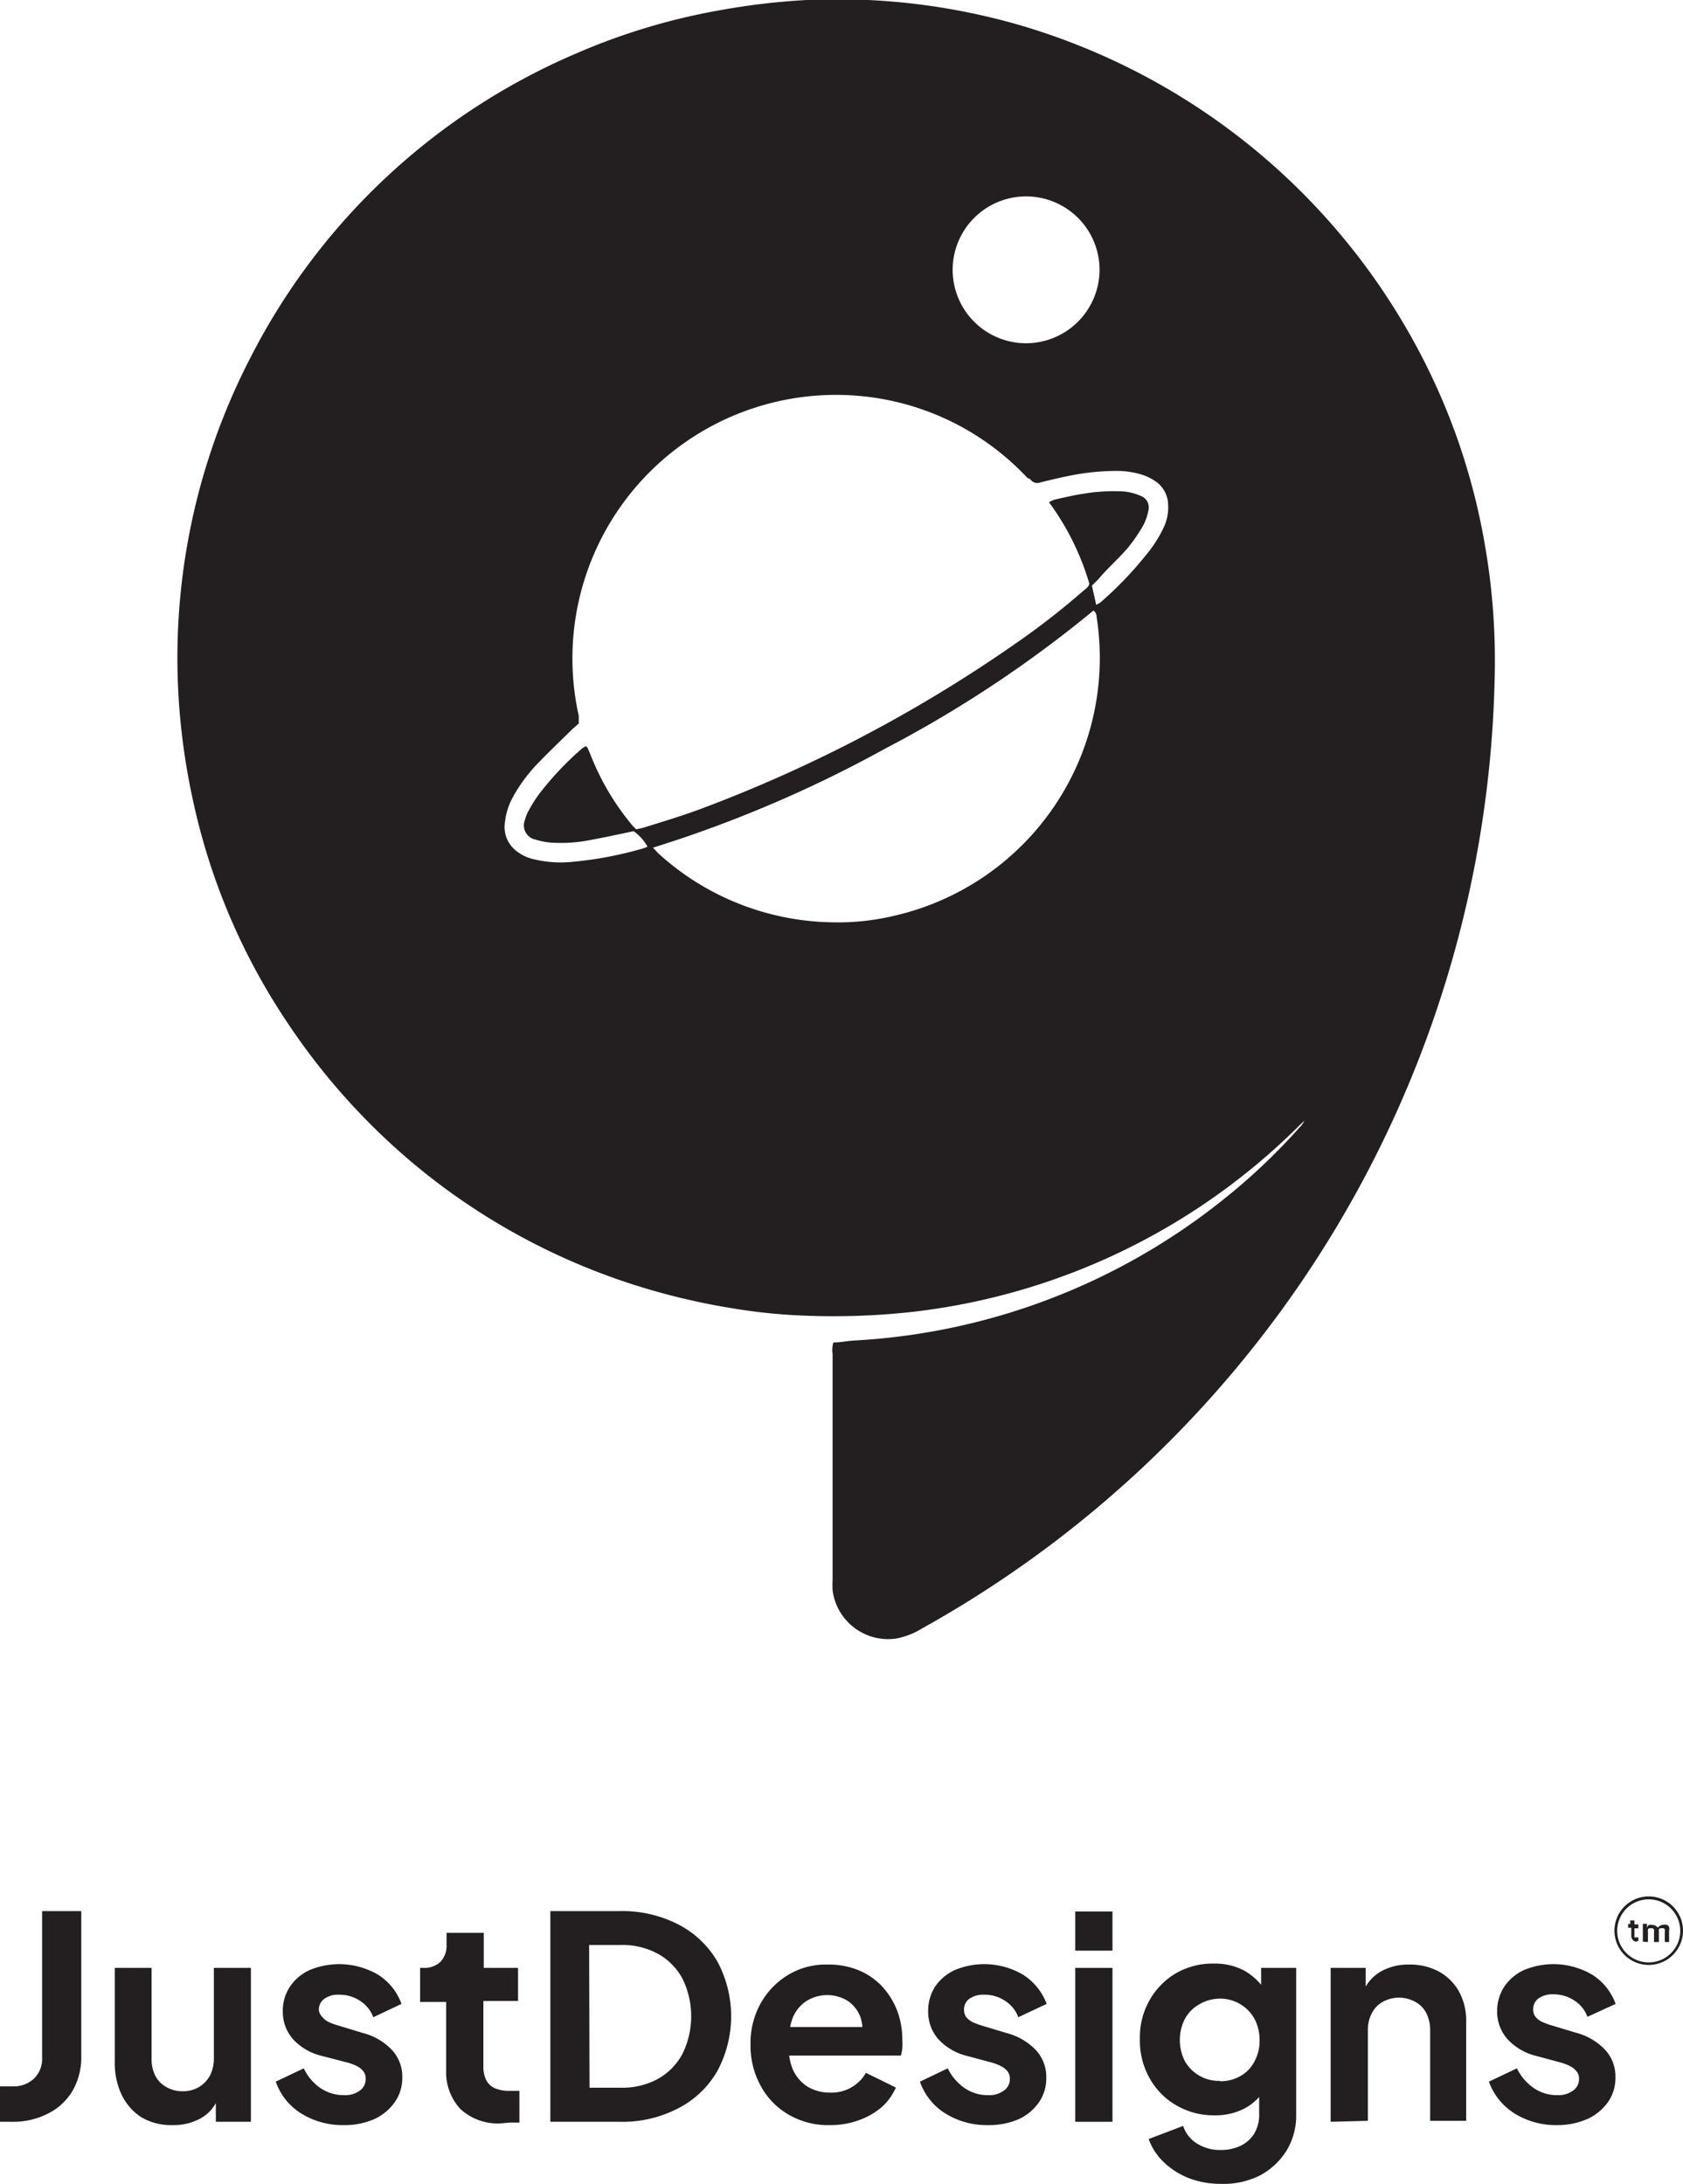 <svg xmlns="http://www.w3.org/2000/svg" viewBox="0 0 85.93 111.53"><defs><style>.cls-1{fill:#231f20;}</style></defs><g id="Layer_2" data-name="Layer 2"><g id="Layer_1-2" data-name="Layer 1"><path class="cls-1" d="M.55,108.36v-1.81h.63a1.51,1.51,0,0,0,1.11-.4,1.4,1.4,0,0,0,.41-1.06V97.6h2V105a3.44,3.44,0,0,1-.43,1.75A3,3,0,0,1,3,107.94a3.87,3.87,0,0,1-1.86.42Z" transform="translate(-0.55)"/><path class="cls-1" d="M9.36,108.53a3,3,0,0,1-1.59-.4,2.82,2.82,0,0,1-1-1.13,3.76,3.76,0,0,1-.36-1.69V100.5H8.29v4.65a1.82,1.82,0,0,0,.19.86,1.39,1.39,0,0,0,.57.58,1.63,1.63,0,0,0,.83.21,1.59,1.59,0,0,0,.82-.21,1.54,1.54,0,0,0,.57-.59,1.92,1.92,0,0,0,.2-.89V100.5h1.89v7.86H11.57v-1.55l.14.28a2,2,0,0,1-.89,1.08A2.87,2.87,0,0,1,9.36,108.53Z" transform="translate(-0.55)"/><path class="cls-1" d="M18.11,108.53a4,4,0,0,1-2.19-.6,3.12,3.12,0,0,1-1.29-1.62l1.43-.68a2.49,2.49,0,0,0,.84,1,2.1,2.1,0,0,0,1.21.37,1.26,1.26,0,0,0,.81-.23.72.72,0,0,0,.3-.61.6.6,0,0,0-.12-.38,1,1,0,0,0-.32-.26,2.56,2.56,0,0,0-.47-.18L17,105a2.91,2.91,0,0,1-1.5-.87,2.11,2.11,0,0,1-.51-1.41,2.2,2.2,0,0,1,.37-1.27,2.43,2.43,0,0,1,1-.84,3.94,3.94,0,0,1,3.48.23,2.94,2.94,0,0,1,1.21,1.5l-1.44.68a1.71,1.71,0,0,0-.68-.84,1.91,1.91,0,0,0-1.07-.31,1.19,1.19,0,0,0-.75.21.67.67,0,0,0-.28.57A.6.6,0,0,0,17,103a.94.94,0,0,0,.32.26,3.4,3.4,0,0,0,.49.18l1.25.38a3.14,3.14,0,0,1,1.5.87,2,2,0,0,1,.53,1.41,2.15,2.15,0,0,1-.38,1.25,2.59,2.59,0,0,1-1,.85A3.74,3.74,0,0,1,18.11,108.53Z" transform="translate(-0.55)"/><path class="cls-1" d="M26.13,108.44a2.8,2.8,0,0,1-2.07-.73,2.75,2.75,0,0,1-.73-2v-3.47H22V100.5h.15a1.2,1.2,0,0,0,.88-.3,1.19,1.19,0,0,0,.32-.88v-.61h1.9v1.79H27v1.69H25.23v3.36a1.51,1.51,0,0,0,.14.67.92.92,0,0,0,.43.42,1.84,1.84,0,0,0,.76.14h.24l.27,0v1.62l-.47,0Z" transform="translate(-0.55)"/><path class="cls-1" d="M28.65,108.36V97.6h3.53a6.26,6.26,0,0,1,3,.68,4.89,4.89,0,0,1,2,1.9,5.91,5.91,0,0,1,0,5.58,4.85,4.85,0,0,1-2,1.91,6.15,6.15,0,0,1-3,.69Zm2-1.74h1.59a3.81,3.81,0,0,0,1.9-.45,3.18,3.18,0,0,0,1.25-1.27,4.36,4.36,0,0,0,0-3.86,3.16,3.16,0,0,0-1.25-1.26,3.81,3.81,0,0,0-1.9-.45H30.63Z" transform="translate(-0.55)"/><path class="cls-1" d="M42.92,108.53a4,4,0,0,1-2.13-.55,3.77,3.77,0,0,1-1.42-1.49,4.27,4.27,0,0,1-.5-2.08,4.14,4.14,0,0,1,.52-2.1,3.9,3.9,0,0,1,1.4-1.45,3.7,3.7,0,0,1,2-.53,4,4,0,0,1,1.62.3,3.42,3.42,0,0,1,1.2.84,3.9,3.9,0,0,1,.75,1.22,4.22,4.22,0,0,1,.26,1.48,3,3,0,0,1,0,.42,2.26,2.26,0,0,1-.07.39H40.44v-1.46h5l-.91.68a2.15,2.15,0,0,0-.05-1.19,1.74,1.74,0,0,0-.64-.82,2,2,0,0,0-2.11,0,1.87,1.87,0,0,0-.71.87,3.19,3.19,0,0,0-.18,1.37,2.64,2.64,0,0,0,.2,1.28,2,2,0,0,0,.75.86,2.17,2.17,0,0,0,1.15.3,2,2,0,0,0,1.1-.28,1.94,1.94,0,0,0,.72-.73l1.53.75a2.9,2.9,0,0,1-.72,1,3.73,3.73,0,0,1-1.17.67A4.22,4.22,0,0,1,42.92,108.53Z" transform="translate(-0.55)"/><path class="cls-1" d="M51,108.53a4,4,0,0,1-2.19-.6,3.12,3.12,0,0,1-1.29-1.62l1.42-.68a2.59,2.59,0,0,0,.85,1A2.06,2.06,0,0,0,51,107a1.25,1.25,0,0,0,.8-.23.7.7,0,0,0,.31-.61.6.6,0,0,0-.12-.38,1.09,1.09,0,0,0-.33-.26,2.45,2.45,0,0,0-.46-.18L49.94,105a2.92,2.92,0,0,1-1.49-.87,2.11,2.11,0,0,1-.51-1.41,2.27,2.27,0,0,1,.36-1.27,2.46,2.46,0,0,1,1-.84,3.91,3.91,0,0,1,3.47.23,3,3,0,0,1,1.22,1.5l-1.45.68a1.65,1.65,0,0,0-.68-.84,1.87,1.87,0,0,0-1.07-.31,1.23,1.23,0,0,0-.75.21.68.68,0,0,0-.27.57.66.66,0,0,0,.11.36,1,1,0,0,0,.33.26,3.74,3.74,0,0,0,.48.18l1.26.38a3.16,3.16,0,0,1,1.49.87,2,2,0,0,1,.53,1.41,2.14,2.14,0,0,1-.37,1.25,2.59,2.59,0,0,1-1,.85A3.81,3.81,0,0,1,51,108.53Z" transform="translate(-0.55)"/><path class="cls-1" d="M55.45,99.62v-2h1.9v2Zm0,8.74V100.5h1.9v7.86Z" transform="translate(-0.55)"/><path class="cls-1" d="M62.91,111.53a4.58,4.58,0,0,1-1.63-.28,3.87,3.87,0,0,1-1.29-.81,3,3,0,0,1-.79-1.2l1.76-.67a1.64,1.64,0,0,0,.69.89,2.18,2.18,0,0,0,1.25.34,2.25,2.25,0,0,0,1-.22,1.65,1.65,0,0,0,.69-.62,1.87,1.87,0,0,0,.25-1v-1.79l.35.43a2.71,2.71,0,0,1-1.08,1.07,3.2,3.2,0,0,1-1.55.36,3.78,3.78,0,0,1-1.95-.51,3.61,3.61,0,0,1-1.36-1.38,3.89,3.89,0,0,1-.5-2,3.84,3.84,0,0,1,.5-2,3.7,3.7,0,0,1,1.35-1.37,3.74,3.74,0,0,1,1.93-.49,3.22,3.22,0,0,1,1.55.36,3.15,3.15,0,0,1,1.11,1.07l-.25.47V100.5h1.79V108a3.44,3.44,0,0,1-.49,1.83,3.61,3.61,0,0,1-1.36,1.27A4.12,4.12,0,0,1,62.91,111.53Zm-.08-5.24a2.06,2.06,0,0,0,1.06-.27,1.81,1.81,0,0,0,.71-.74,2.18,2.18,0,0,0,.26-1.1,2.27,2.27,0,0,0-.26-1.08,2,2,0,0,0-.73-.75,2,2,0,0,0-1-.28,2.13,2.13,0,0,0-1.07.28,1.93,1.93,0,0,0-.75.75,2.39,2.39,0,0,0,0,2.17,2,2,0,0,0,1.82,1Z" transform="translate(-0.55)"/><path class="cls-1" d="M68.49,108.36V100.5h1.79v1.55l-.15-.28a2.15,2.15,0,0,1,.91-1.08,2.87,2.87,0,0,1,1.46-.36,3.11,3.11,0,0,1,1.54.37,2.65,2.65,0,0,1,1,1,3.12,3.12,0,0,1,.37,1.55v5.06H73.57v-4.61a1.93,1.93,0,0,0-.2-.9,1.36,1.36,0,0,0-.57-.57,1.71,1.71,0,0,0-1.64,0,1.34,1.34,0,0,0-.56.57,1.81,1.81,0,0,0-.21.9v4.61Z" transform="translate(-0.55)"/><path class="cls-1" d="M80.06,108.53a4,4,0,0,1-2.19-.6,3.19,3.19,0,0,1-1.3-1.62l1.43-.68a2.59,2.59,0,0,0,.85,1,2.06,2.06,0,0,0,1.21.37,1.25,1.25,0,0,0,.8-.23.7.7,0,0,0,.31-.61.55.55,0,0,0-.13-.38,1,1,0,0,0-.32-.26,2.75,2.75,0,0,0-.46-.18L79,105a2.92,2.92,0,0,1-1.49-.87,2.12,2.12,0,0,1-.52-1.41,2.28,2.28,0,0,1,.37-1.27,2.46,2.46,0,0,1,1-.84,3.91,3.91,0,0,1,3.47.23,2.94,2.94,0,0,1,1.21,1.5L81.6,103a1.65,1.65,0,0,0-.68-.84,1.89,1.89,0,0,0-1.07-.31,1.23,1.23,0,0,0-.75.21.68.68,0,0,0-.27.57.66.66,0,0,0,.11.36,1,1,0,0,0,.33.26,3.74,3.74,0,0,0,.48.18l1.26.38a3.16,3.16,0,0,1,1.49.87,2,2,0,0,1,.53,1.41,2.14,2.14,0,0,1-.37,1.25,2.66,2.66,0,0,1-1,.85A3.81,3.81,0,0,1,80.06,108.53Z" transform="translate(-0.55)"/><path class="cls-1" d="M84.16,99.17a.32.32,0,0,1-.24-.09.32.32,0,0,1-.08-.23v-.4h-.16v-.2h0a.15.15,0,0,0,.1,0,.13.13,0,0,0,0-.1v-.07h.22v.2h.2v.2h-.2v.38a.19.19,0,0,0,0,.08.12.12,0,0,0,.05,0h.15v.19h-.11Z" transform="translate(-0.55)"/><path class="cls-1" d="M84.43,99.16v-.91h.21v.21l0,0a.24.24,0,0,1,.1-.15.35.35,0,0,1,.18,0,.31.31,0,0,1,.19.06.23.23,0,0,1,.11.15h-.06a.3.3,0,0,1,.13-.16.31.31,0,0,1,.19-.06.34.34,0,0,1,.17,0,.23.23,0,0,1,.12.12.33.33,0,0,1,0,.17v.59h-.22v-.53a.2.2,0,0,0,0-.11.09.09,0,0,0-.06-.06.12.12,0,0,0-.09,0,.14.14,0,0,0-.09,0,.09.09,0,0,0-.06.06.2.2,0,0,0,0,.11v.53H85v-.53a.36.36,0,0,0,0-.11l-.06-.06a.17.17,0,0,0-.1,0,.16.16,0,0,0-.09,0,.17.17,0,0,0-.06.06.36.36,0,0,0,0,.11v.53Z" transform="translate(-0.55)"/><path class="cls-1" d="M84.73,100.35a1.75,1.75,0,1,1,1.75-1.74A1.75,1.75,0,0,1,84.73,100.35Zm0-3.35a1.61,1.61,0,1,0,1.61,1.61A1.61,1.61,0,0,0,84.73,97Z" transform="translate(-0.55)"/><path class="cls-1" d="M43.1,68.56c.36,0,.72-.08,1.08-.1a33,33,0,0,0,18.73-7.12,31.41,31.41,0,0,0,4-3.77,1.22,1.22,0,0,0,.24-.34l-.31.3A33.34,33.34,0,0,1,47.12,67a36.86,36.86,0,0,1-5.94.17,28.57,28.57,0,0,1-3.32-.37,34.26,34.26,0,0,1-5.56-1.39A33.43,33.43,0,0,1,22.24,59.9a33.78,33.78,0,0,1-7.08-7.77A32.62,32.62,0,0,1,10.43,41a34.48,34.48,0,0,1-.74-5.06,33.39,33.39,0,0,1,3.67-17.72A33.38,33.38,0,0,1,29.9,2.76,32.58,32.58,0,0,1,37.38.51,35.22,35.22,0,0,1,41.74,0a33.47,33.47,0,0,1,11,1.32A33.79,33.79,0,0,1,73.54,19a32.9,32.9,0,0,1,2.71,8.2,34.53,34.53,0,0,1,.61,7.59A56.94,56.94,0,0,1,47.62,83.17a3.89,3.89,0,0,1-1.31.51,2.86,2.86,0,0,1-3.25-2.46,5.43,5.43,0,0,1,0-.57V69.15A1.35,1.35,0,0,1,43.1,68.56ZM56.52,30.89l.2-.11A18.61,18.61,0,0,0,59.1,28.3,6.35,6.35,0,0,0,60,26.86a2.39,2.39,0,0,0,.19-1.12,1.47,1.47,0,0,0-.63-1.15,2.65,2.65,0,0,0-.65-.33,4.29,4.29,0,0,0-1.28-.21,12.23,12.23,0,0,0-2.49.25c-.5.1-1,.22-1.48.34a.42.42,0,0,1-.5-.16L53,24.4a13.36,13.36,0,0,0-8.27-4.15A13.46,13.46,0,0,0,30.1,36.56c0,.13,0,.27,0,.39-.17.15-.32.27-.45.41-.58.57-1.18,1.14-1.74,1.73a8.05,8.05,0,0,0-1.19,1.65A3.42,3.42,0,0,0,26.33,42a1.54,1.54,0,0,0,.64,1.5,2.08,2.08,0,0,0,.75.36,5.82,5.82,0,0,0,1.86.17,19,19,0,0,0,3.8-.7,2.18,2.18,0,0,0,.23-.09,2.35,2.35,0,0,0-.71-.79c-.73.15-1.44.31-2.16.44a7.71,7.71,0,0,1-1.92.15,3.55,3.55,0,0,1-.92-.16.74.74,0,0,1-.55-1,2,2,0,0,1,.22-.53,6.49,6.49,0,0,1,.53-.83,16,16,0,0,1,2.15-2.28,1.48,1.48,0,0,1,.21-.13s.08.05.09.08.14.32.2.48a13,13,0,0,0,2,3.38,2.62,2.62,0,0,0,.28.3,3,3,0,0,0,.37-.08c1-.31,1.93-.59,2.88-.94a72.4,72.4,0,0,0,16.13-8.47,38.18,38.18,0,0,0,3.42-2.66c.13-.11.29-.2.34-.39a13.37,13.37,0,0,0-2.06-4.16,1.36,1.36,0,0,1,.31-.14c.49-.11,1-.23,1.48-.3a9.23,9.23,0,0,1,1.82-.12,2.73,2.73,0,0,1,1.06.23.63.63,0,0,1,.4.77,2.7,2.7,0,0,1-.28.78,8.42,8.42,0,0,1-.8,1.15c-.47.54-1,1-1.47,1.56l-.33.33ZM33.89,43.29l.27.29a13.48,13.48,0,0,0,8.77,3.52,12.4,12.4,0,0,0,3.27-.33A13.51,13.51,0,0,0,56.54,31.5a.39.39,0,0,0-.16-.32,61.29,61.29,0,0,1-10.65,7.06A63.71,63.71,0,0,1,33.89,43.29ZM56.69,13.8a3.75,3.75,0,1,0-3.78,3.73A3.76,3.76,0,0,0,56.69,13.8Z" transform="translate(-0.55)"/></g></g></svg>